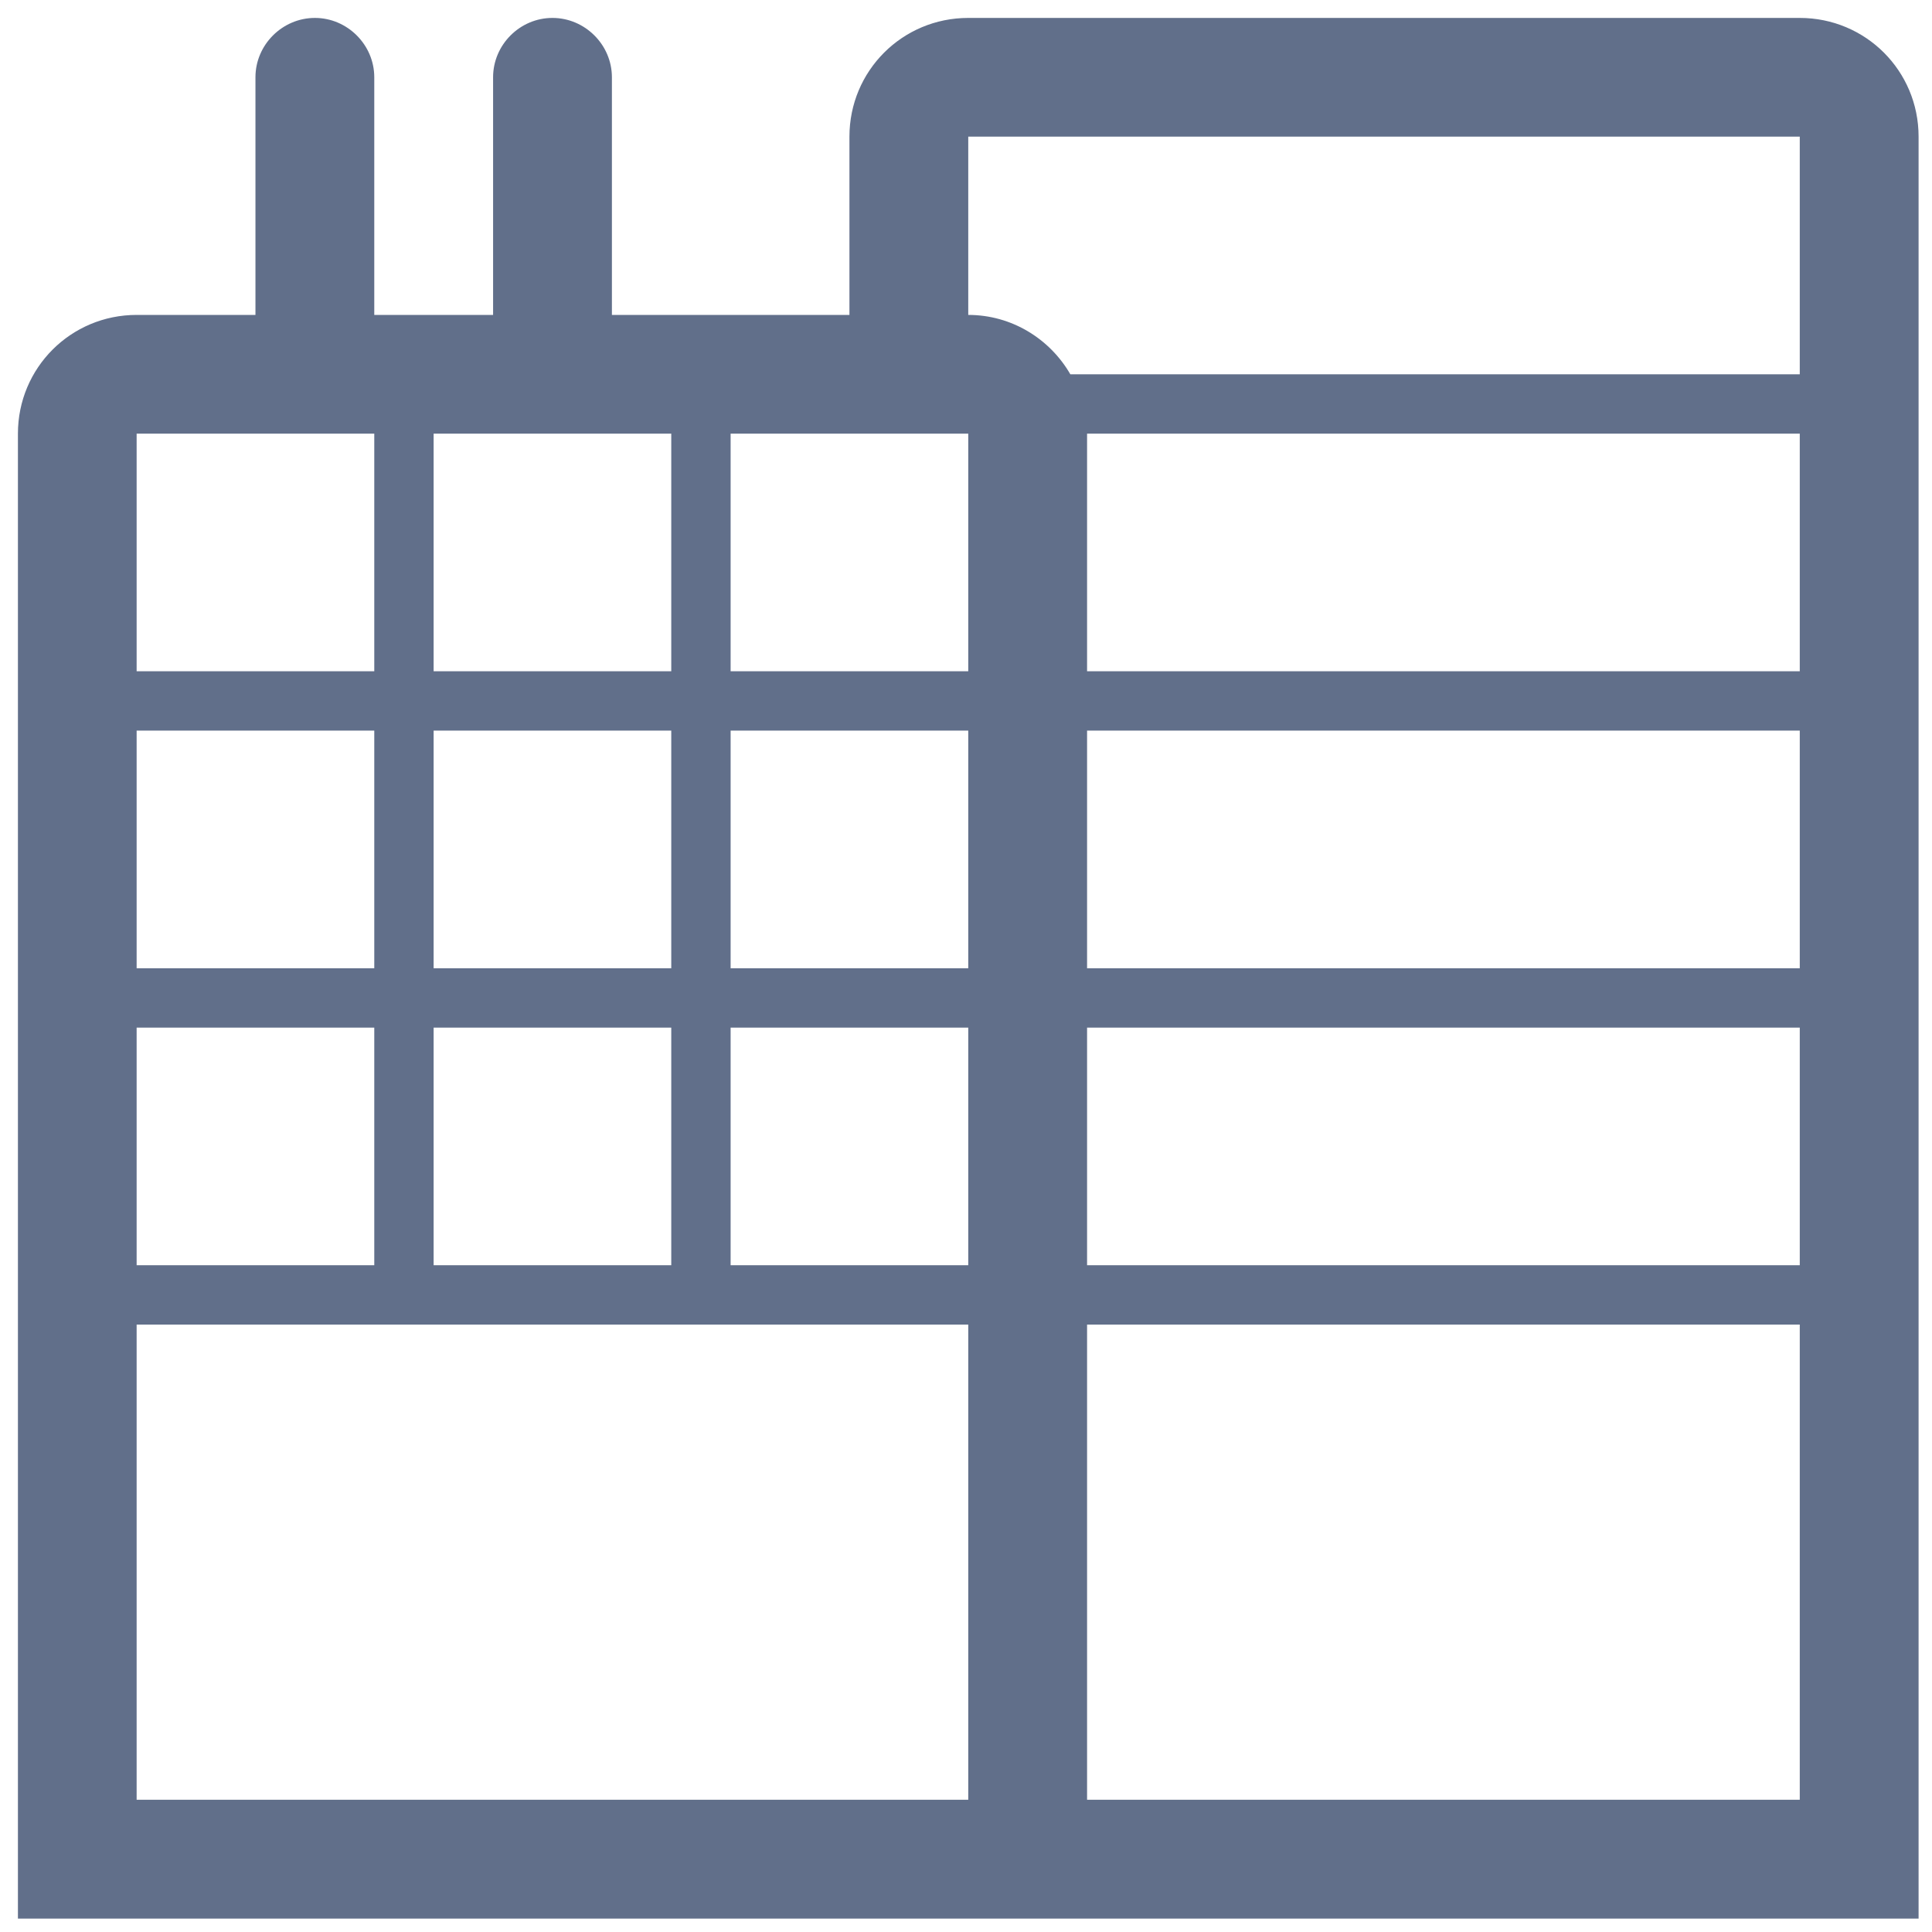 <?xml version="1.0" encoding="UTF-8"?>
<svg width="18px" height="18px" viewBox="0 0 18 18" version="1.1" xmlns="http://www.w3.org/2000/svg" xmlns:xlink="http://www.w3.org/1999/xlink">
    <!-- Generator: sketchtool 49 (51002) - http://www.bohemiancoding.com/sketch -->
    <title>61298754-5C09-44D1-806B-AFCBE6373828</title>
    <desc>Created with sketchtool.</desc>
    <defs></defs>
    <g id="Groups" stroke="none" stroke-width="1" fill="none" fill-rule="evenodd">
        <g id="4B_Group_Following" transform="translate(-159, -355)" fill="#616F8A">
            <g id="Profile-Module_Left" transform="translate(141, 101)">
                <g id="Profile-Box">
                    <g id="About_Box" transform="translate(12, 17)">
                        <g id="Icon/Industry_white" transform="translate(2, 233)">
                            <path d="M14.128,20.768 L20.768,20.768 L20.768,16.341 L14.128,16.341 L14.128,20.768 Z M14.128,15.788 L20.768,15.788 L20.768,13.574 L14.128,13.574 L14.128,15.788 Z M14.128,13.021 L20.768,13.021 L20.768,10.807 L14.128,10.807 L14.128,13.021 Z M14.128,10.254 L20.768,10.254 L20.768,8.04 L14.128,8.04 L14.128,10.254 Z M13.021,5.273 L13.021,6.934 C13.427,6.934 13.782,7.158 13.972,7.487 L20.768,7.487 L20.768,5.273 L13.021,5.273 Z M10.807,15.788 L13.021,15.788 L13.021,13.574 L10.807,13.574 L10.807,15.788 Z M10.807,13.021 L13.021,13.021 L13.021,10.807 L10.807,10.807 L10.807,13.021 Z M10.807,10.254 L13.021,10.254 L13.021,8.04 L10.807,8.04 L10.807,10.254 Z M8.04,15.788 L10.254,15.788 L10.254,13.574 L8.04,13.574 L8.04,15.788 Z M8.04,13.021 L10.254,13.021 L10.254,10.807 L8.04,10.807 L8.04,13.021 Z M8.04,10.254 L10.254,10.254 L10.254,8.04 L8.04,8.04 L8.04,10.254 Z M5.273,20.768 L13.021,20.768 L13.021,16.341 L5.273,16.341 L5.273,20.768 Z M5.273,15.788 L7.487,15.788 L7.487,13.574 L5.273,13.574 L5.273,15.788 Z M5.273,13.021 L7.487,13.021 L7.487,10.807 L5.273,10.807 L5.273,13.021 Z M5.273,10.254 L7.487,10.254 L7.487,8.04 L5.273,8.04 L5.273,10.254 Z M21.875,5.273 L21.875,21.875 L4.167,21.875 L4.167,8.04 C4.167,7.427 4.66,6.934 5.273,6.934 L6.38,6.934 L6.38,4.72 C6.38,4.417 6.631,4.167 6.934,4.167 C7.236,4.167 7.487,4.417 7.487,4.72 L7.487,6.934 L8.594,6.934 L8.594,4.72 C8.594,4.417 8.844,4.167 9.147,4.167 C9.45,4.167 9.701,4.417 9.701,4.72 L9.701,6.934 L11.914,6.934 L11.914,5.273 C11.914,4.66 12.407,4.167 13.021,4.167 L20.768,4.167 C21.382,4.167 21.875,4.66 21.875,5.273 L21.875,5.273 Z" id="Page-1"></path>
                        </g>
                    </g>
                </g>
            </g>
        </g>
    </g>
</svg>